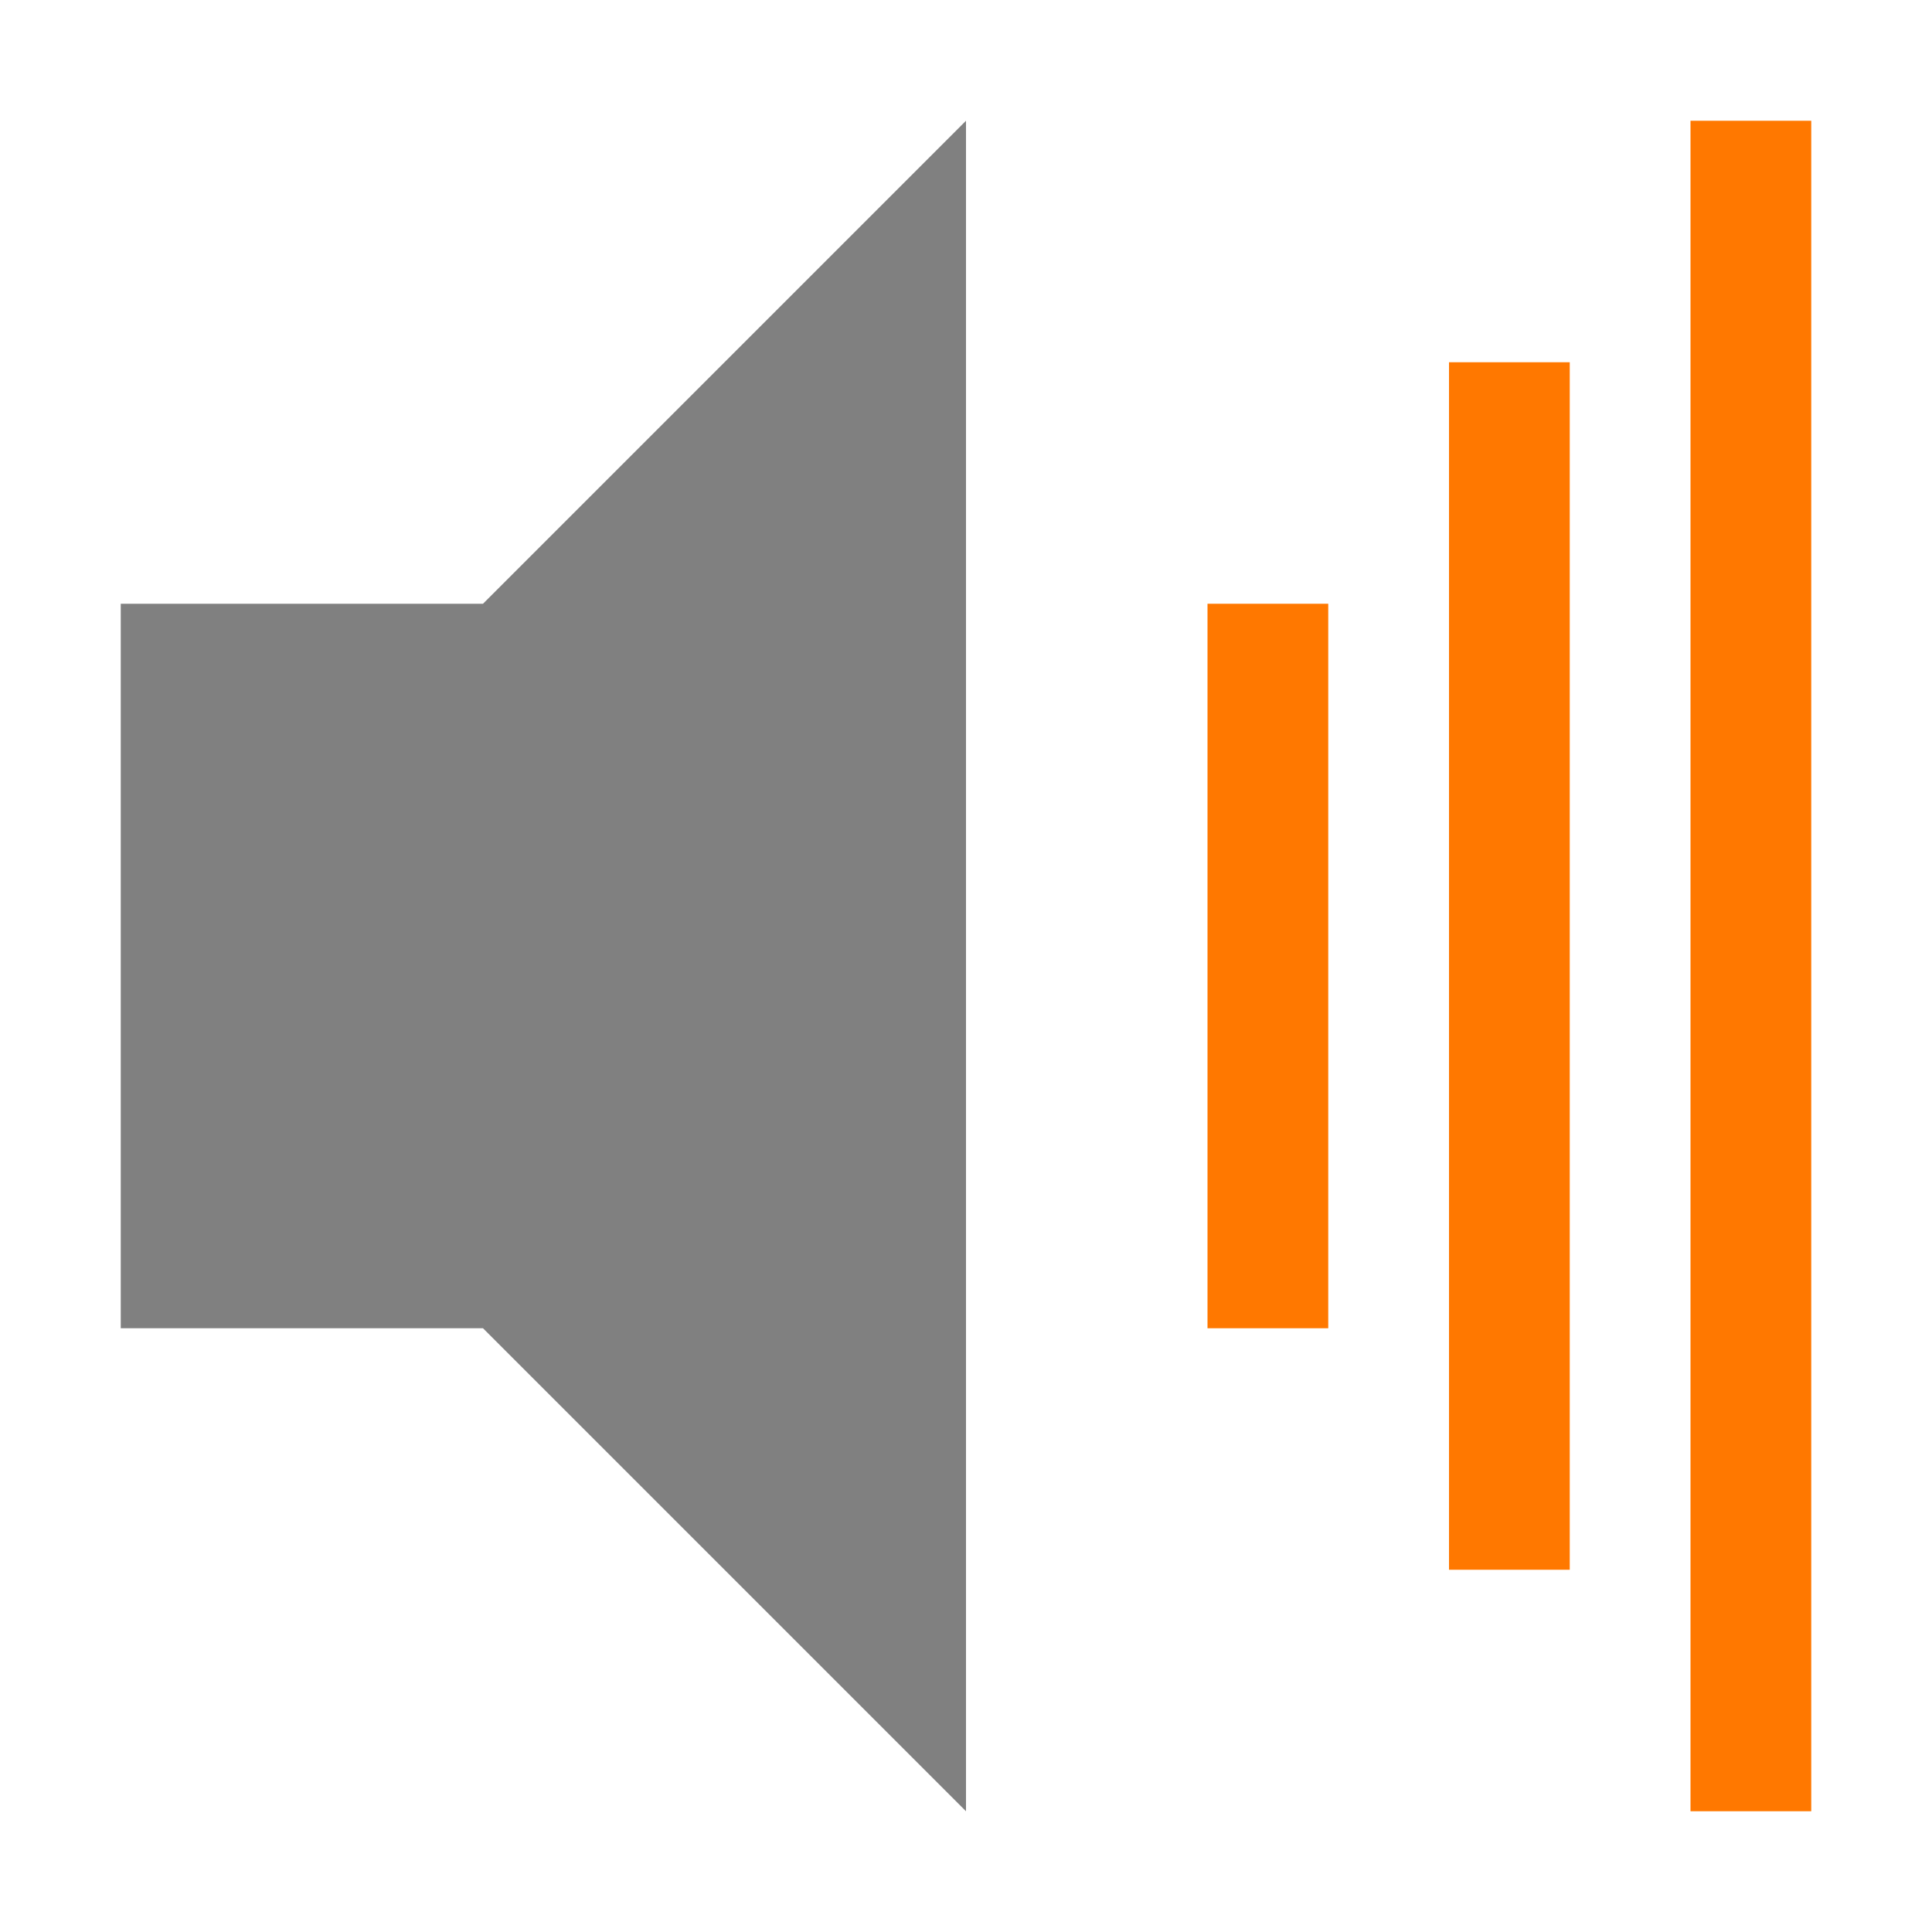 <?xml version="1.0" encoding="utf-8"?>
<svg width="16" height="16" viewBox="0 0 16 16" fill="#808080" xmlns="http://www.w3.org/2000/svg">
<g class="warning" fill="#FF7800" transform="translate(10 1)">
<rect width="1" height="14" transform="translate(4 0)"/>
<rect width="1" height="10" transform="translate(2 2)"/>
<rect width="1" height="6" transform="translate(0 4)"/>
</g><path d="M7 0L3 4C3 4 0 4 0 4C0 4 0 10 0 10C0 10 3 10 3 10L7 14L7 0Z" transform="translate(1 1)"/>
</svg>
